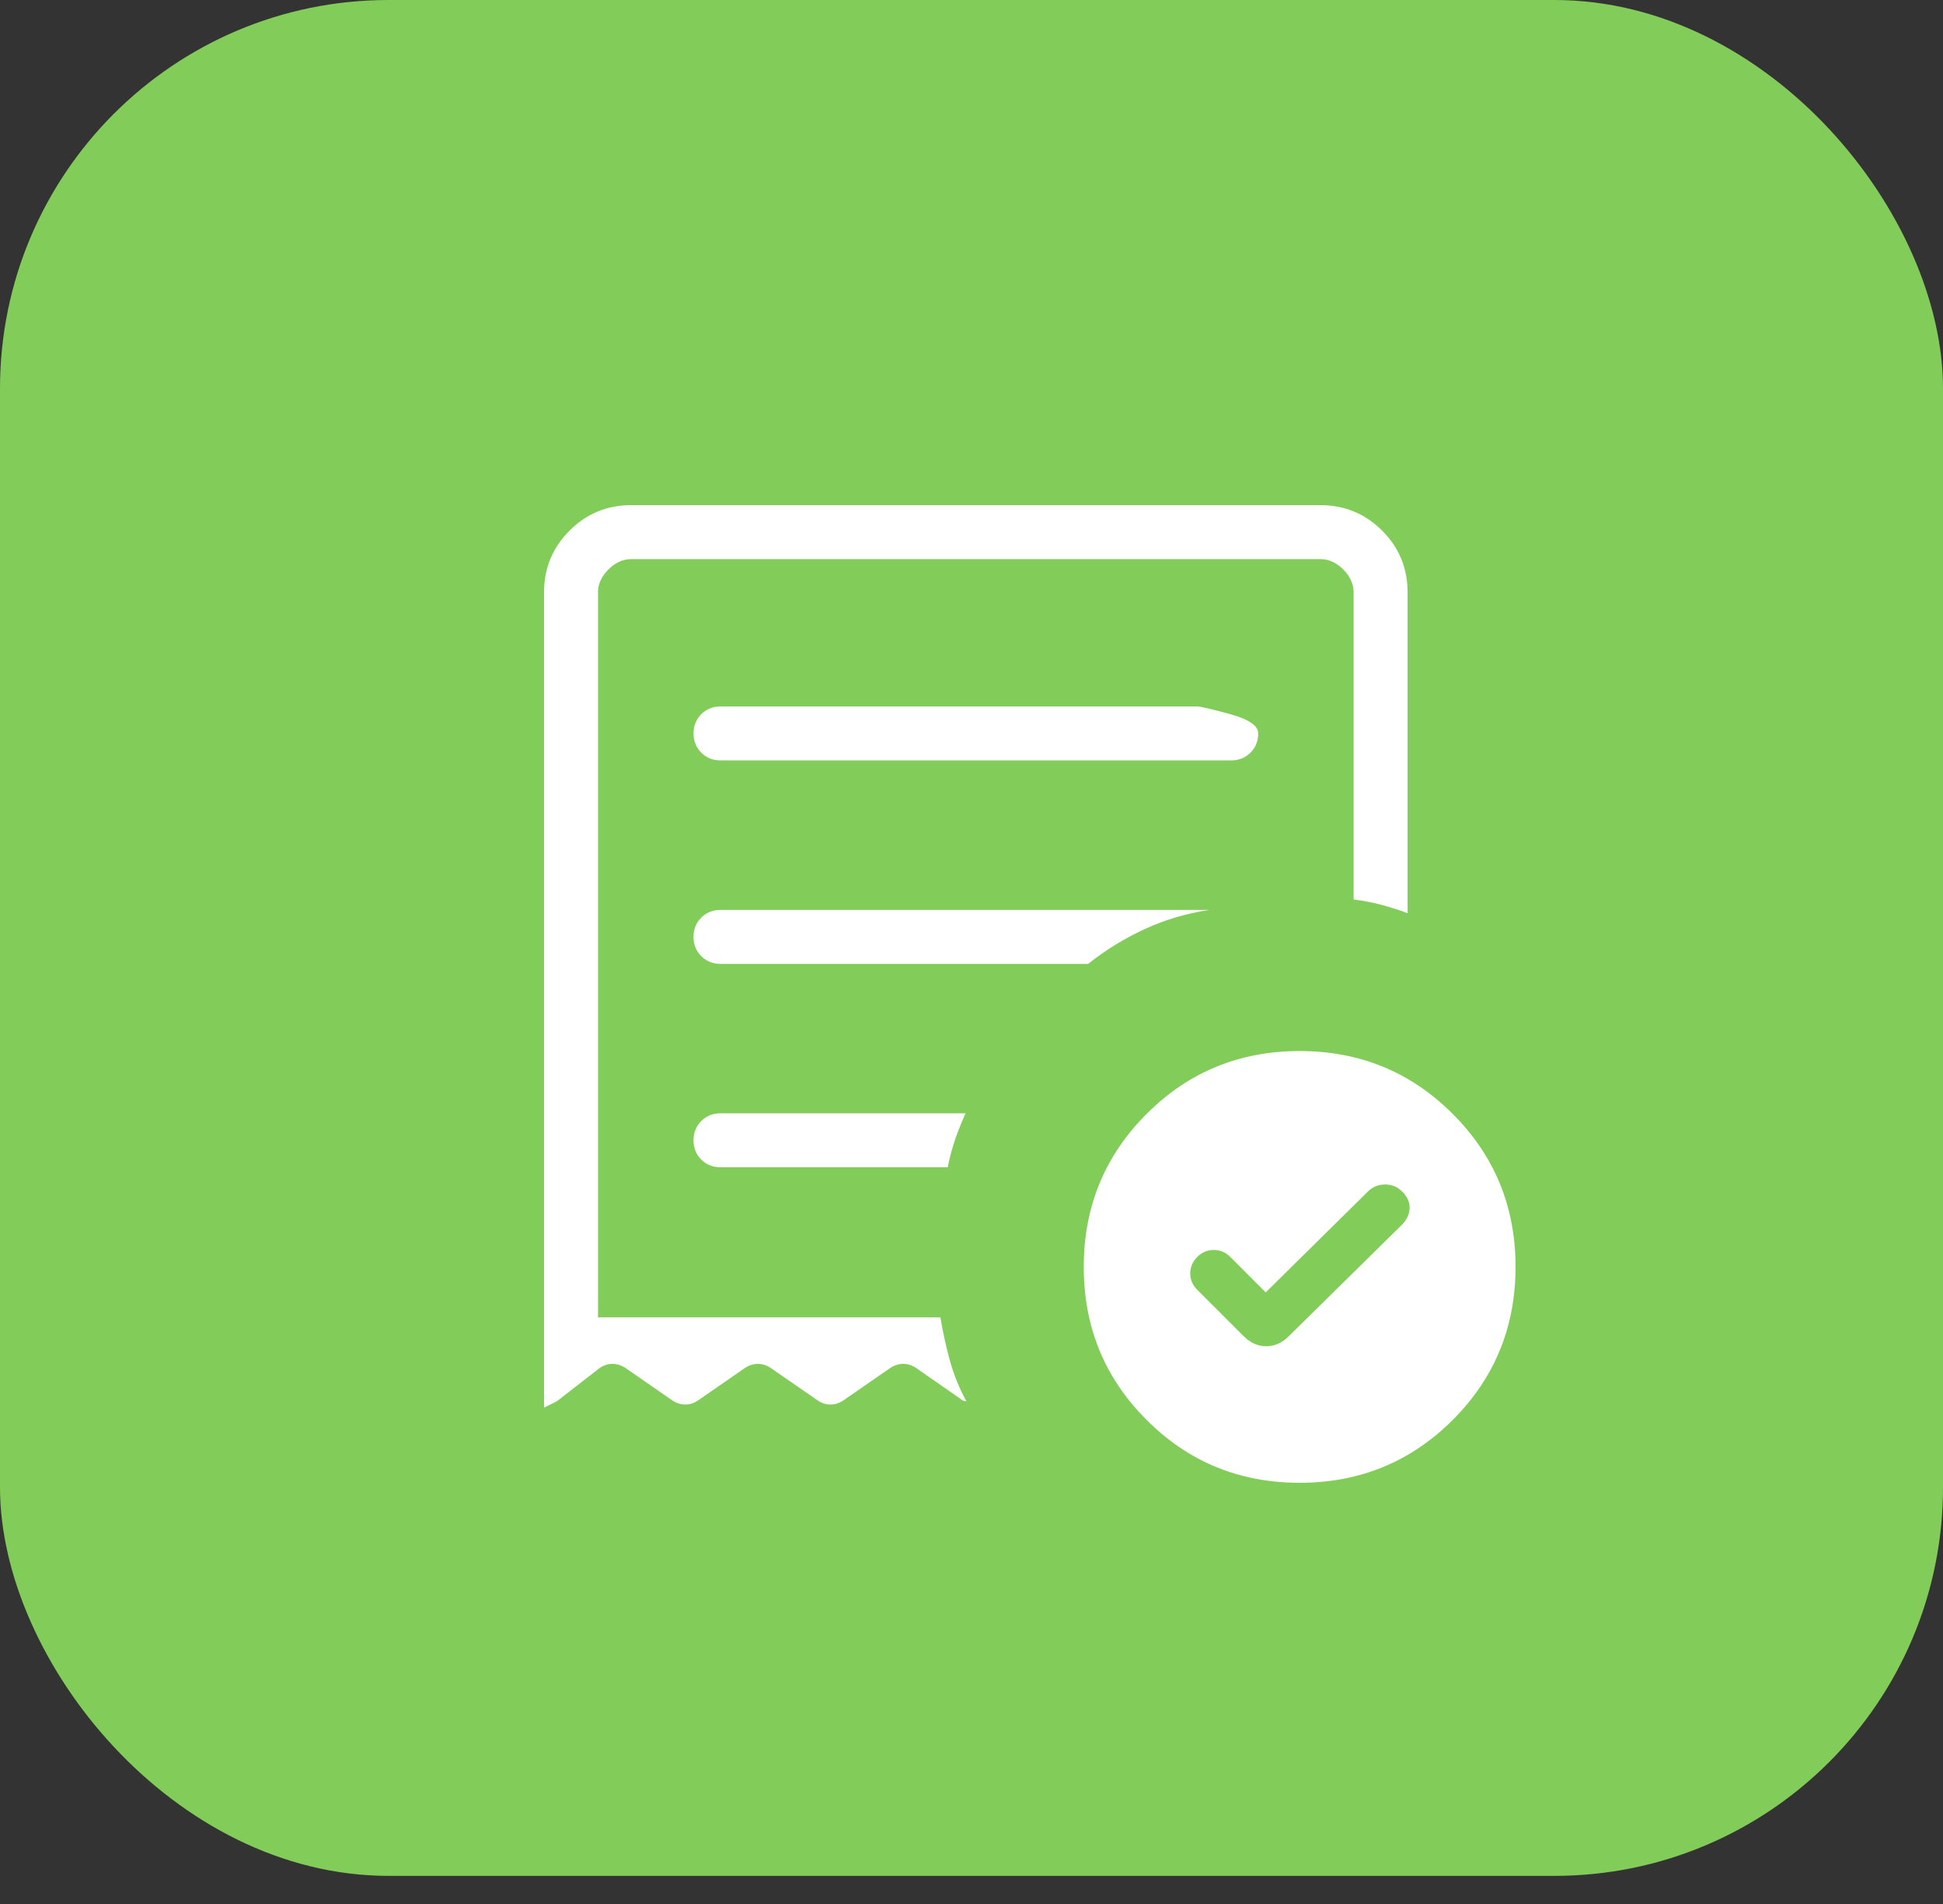 <svg width="50" height="49" viewBox="0 0 50 49" fill="none" xmlns="http://www.w3.org/2000/svg">
<rect x="0" y="0" width="50" height="49" fill="#333333" stroke="none"/>
<rect width="50" height="48.276" rx="10" fill="#82CD59"/>
<path d="M32.571 33.26L31.66 32.349C31.541 32.228 31.399 32.168 31.235 32.168C31.07 32.168 30.928 32.228 30.808 32.349C30.689 32.469 30.629 32.61 30.629 32.771C30.629 32.933 30.689 33.073 30.808 33.192L32.003 34.386C32.175 34.559 32.369 34.646 32.585 34.646C32.8 34.646 32.993 34.559 33.167 34.386L36.081 31.515C36.2 31.395 36.264 31.257 36.274 31.103C36.283 30.946 36.218 30.799 36.081 30.663C35.961 30.543 35.815 30.483 35.642 30.483C35.468 30.483 35.322 30.544 35.201 30.664L32.571 33.26ZM18.542 19.569H31.683C31.881 19.569 32.045 19.503 32.178 19.371C32.31 19.238 32.377 19.073 32.378 18.875C32.378 18.677 32.138 18.512 31.657 18.379C31.177 18.247 30.892 18.181 30.801 18.181H18.542C18.344 18.181 18.18 18.247 18.047 18.379C17.914 18.512 17.847 18.677 17.847 18.875C17.847 19.072 17.914 19.238 18.047 19.371C18.181 19.504 18.345 19.57 18.542 19.569ZM33.444 38.16C31.897 38.16 30.584 37.621 29.506 36.543C28.427 35.465 27.888 34.152 27.889 32.604C27.889 31.058 28.428 29.745 29.506 28.667C30.583 27.588 31.896 27.049 33.444 27.049C34.992 27.049 36.305 27.588 37.383 28.667C38.462 29.745 39.001 31.058 39 32.604C39 34.152 38.461 35.465 37.383 36.543C36.304 37.621 34.991 38.16 33.444 38.16ZM14 36.224V15.243C14 14.623 14.219 14.094 14.656 13.656C15.093 13.219 15.622 13 16.243 13H33.979C34.599 13 35.129 13.219 35.567 13.656C36.004 14.093 36.222 14.622 36.222 15.243V23.5C35.996 23.417 35.772 23.345 35.549 23.286C35.326 23.227 35.088 23.181 34.833 23.147V15.244C34.833 15.031 34.744 14.834 34.567 14.656C34.388 14.478 34.192 14.389 33.979 14.389H16.243C16.03 14.389 15.834 14.478 15.656 14.656C15.478 14.834 15.389 15.03 15.389 15.243V33.903H24.2C24.263 34.282 24.344 34.654 24.444 35.017C24.545 35.38 24.686 35.726 24.865 36.056C24.838 36.061 24.811 36.057 24.782 36.043C24.752 36.03 24.727 36.013 24.706 35.992L23.567 35.2C23.464 35.133 23.356 35.1 23.242 35.1C23.128 35.1 23.019 35.134 22.915 35.201L21.697 36.044C21.594 36.112 21.486 36.146 21.372 36.146C21.258 36.146 21.149 36.112 21.046 36.044L19.828 35.201C19.725 35.134 19.617 35.1 19.503 35.1C19.388 35.1 19.279 35.134 19.176 35.201L17.958 36.044C17.855 36.112 17.746 36.146 17.632 36.146C17.518 36.146 17.41 36.112 17.307 36.044L16.089 35.201C15.985 35.134 15.876 35.1 15.762 35.1C15.649 35.1 15.54 35.134 15.438 35.201L14.353 36.044C14.299 36.081 14.181 36.139 14 36.224ZM18.542 30.04H24.387C24.439 29.786 24.503 29.547 24.579 29.325C24.656 29.103 24.745 28.878 24.847 28.651H18.542C18.343 28.651 18.178 28.718 18.046 28.851C17.913 28.985 17.847 29.149 17.846 29.346C17.846 29.544 17.913 29.709 18.046 29.842C18.178 29.974 18.344 30.04 18.542 30.04ZM18.54 24.806H28.001C28.453 24.447 28.939 24.149 29.458 23.91C29.977 23.67 30.531 23.506 31.121 23.417H18.54C18.343 23.417 18.178 23.483 18.046 23.615C17.913 23.749 17.846 23.914 17.846 24.111C17.846 24.308 17.913 24.474 18.046 24.607C18.178 24.739 18.343 24.806 18.54 24.806Z" fill="white"/>
</svg>

